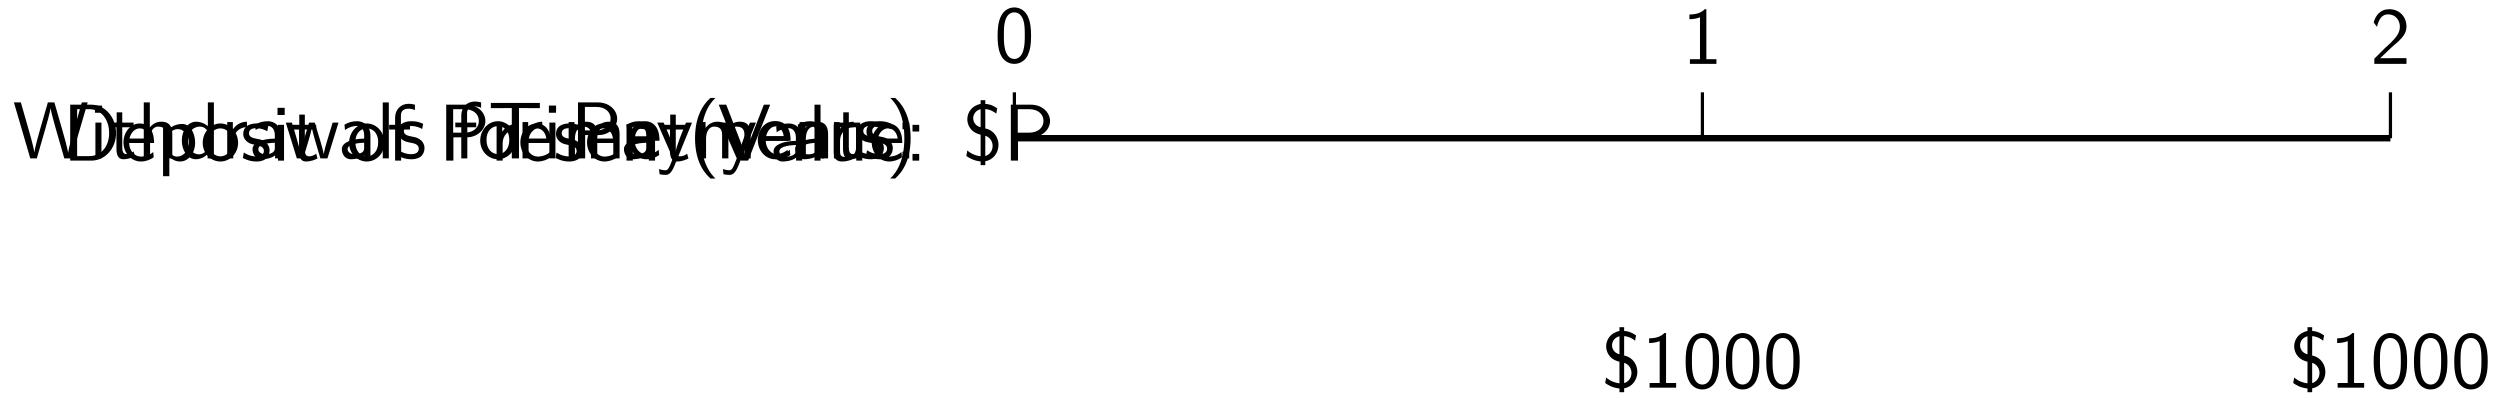 <svg xmlns="http://www.w3.org/2000/svg" xmlns:xlink="http://www.w3.org/1999/xlink" xmlns:inkscape="http://www.inkscape.org/namespaces/inkscape" version="1.1" width="309" height="50" viewBox="0 0 309 50">
<defs>
<path id="font_1_121" d="M.457 .326C.457 .405 .453 .498 .411 .579 .37 .654 .301 .678 .25 .678 .191 .678 .121 .651 .08 .562 .047 .489 .042 .406 .042 .326 .042 .246 .046 .173 .076 .1 .116 .005 .192-.022 .249-.022 .322-.022 .385 .019 .417 .087 .447 .152 .457 .218 .457 .326M.379 .338C.379 .271 .379 .208 .361 .145 .335 .055 .282 .039 .25 .039 .198 .039 .157 .076 .137 .148 .121 .206 .12 .26 .12 .338 .12 .401 .12 .461 .137 .516 .143 .535 .168 .617 .249 .617 .327 .617 .353 .541 .36 .523 .379 .467 .379 .4 .379 .338V.338Z"/>
<path id="font_1_82" d="M.424 0V.058H.299V.678H.279C.22 .617 .137 .614 .089 .612V.554C.122 .555 .17 .557 .22 .578V.058H.095V0H.424Z"/>
<path id="font_1_107" d="M.449 0V.071H.267C.255 .071 .243 .07 .231 .07H.122C.154 .098 .23 .173 .261 .202 .28 .22 .331 .262 .35 .28 .395 .325 .449 .378 .449 .463 .449 .578 .368 .678 .236 .678 .122 .678 .066 .6 .042 .514 .054 .497 .059 .491 .061 .488 .063 .486 .073 .473 .083 .459 .103 .536 .131 .614 .222 .614 .316 .614 .367 .539 .367 .461 .367 .376 .31 .319 .251 .259L.174 .188 .05 .064V0H.449Z"/>
<path id="font_1_48" d="M.443 .195C.443 .278 .393 .376 .279 .399V.64C.341 .634 .381 .61 .415 .583L.427 .649C.366 .691 .322 .701 .279 .704V.75H.221V.703C.109 .683 .056 .593 .056 .513 .056 .469 .075 .356 .221 .322V.054C.172 .059 .108 .08 .056 .126L.044 .058C.069 .04 .128-.001 .221-.01V-.056H.279V-.008C.379 .009 .443 .099 .443 .195M.221 .414C.153 .431 .129 .485 .129 .526 .129 .576 .163 .624 .221 .638V.414M.37 .182C.37 .131 .341 .075 .279 .057V.308C.333 .293 .37 .241 .37 .182Z"/>
<path id="font_1_104" d="M.644 .623V.688H.036V.623H.17C.182 .623 .194 .624 .206 .624H.296V0H.385V.624H.474C.486 .624 .498 .623 .51 .623H.644Z"/>
<path id="font_1_66" d="M.156 0V.444H.081V0H.156M.164 .566V.655H.075V.566H.164Z"/>
<path id="font_1_75" d="M.713 0V.298C.713 .365 .697 .455 .576 .455 .516 .455 .464 .427 .427 .373 .401 .449 .331 .455 .299 .455 .227 .455 .18 .414 .153 .378V.45H.081V0H.159V.245C.159 .313 .186 .394 .26 .394 .353 .394 .358 .329 .358 .291V0H.436V.245C.436 .313 .463 .394 .537 .394 .63 .394 .635 .329 .635 .291V0H.713Z"/>
<path id="font_1_50" d="M.414 .219C.414 .253 .413 .328 .374 .388 .333 .45 .272 .461 .236 .461 .125 .461 .035 .355 .035 .226 .035 .094 .131-.011 .251-.011 .314-.011 .371 .013 .41 .041L.404 .106C.341 .054 .275 .05 .252 .05 .172 .05 .108 .121 .105 .219H.414M.357 .274H.11C.126 .35 .179 .4 .236 .4 .288 .4 .344 .366 .357 .274Z"/>
<path id="font_1_85" d="M.332-.25C.284-.202 .157-.073 .157 .25 .157 .306 .16 .423 .201 .541 .242 .657 .299 .717 .332 .75H.271C.239 .72 .172 .659 .126 .536 .086 .429 .079 .323 .079 .25 .079-.073 .223-.206 .271-.25H.332Z"/>
<path id="font_1_118" d="M.446 .444H.371C.241 .126 .239 .08 .238 .057H.237C.231 .124 .151 .31 .147 .319L.093 .444H.014L.208 0 .172-.09C.146-.148 .129-.148 .115-.148 .099-.148 .067-.144 .037-.132L.043-.197C.065-.202 .093-.205 .115-.205 .15-.205 .187-.193 .228-.091L.446 .444Z"/>
<path id="font_1_28" d="M.409 0V.289C.409 .391 .336 .461 .244 .461 .179 .461 .134 .445 .087 .418L.093 .352C.145 .389 .195 .402 .244 .402 .291 .402 .331 .362 .331 .288V.245C.181 .243 .054 .201 .054 .113 .054 .07 .081-.011 .168-.011 .182-.011 .276-.009 .334 .036V0H.409M.331 .132C.331 .113 .331 .088 .297 .069 .268 .051 .23 .05 .219 .05 .171 .05 .126 .073 .126 .115 .126 .185 .288 .192 .331 .194V.132Z"/>
<path id="font_1_96" d="M.327 .388V.455C.238 .454 .183 .405 .152 .359V.45H.082V0H.157V.214C.157 .314 .229 .386 .327 .388Z"/>
<path id="font_1_98" d="M.36 .128C.36 .183 .323 .217 .321 .22 .282 .255 .255 .261 .205 .27 .15 .281 .104 .291 .104 .34 .104 .402 .176 .402 .189 .402 .221 .402 .274 .398 .331 .364L.343 .429C.291 .453 .25 .461 .199 .461 .174 .461 .033 .461 .033 .33 .033 .281 .062 .249 .087 .23 .118 .208 .14 .204 .195 .193 .231 .186 .289 .174 .289 .121 .289 .052 .21 .052 .195 .052 .114 .052 .058 .089 .04 .101L.028 .033C.06 .017 .115-.011 .196-.011 .214-.011 .269-.011 .312 .021 .343 .045 .36 .085 .36 .128Z"/>
<path id="font_1_86" d="M.309 .25C.309 .573 .165 .706 .117 .75H.056C.104 .702 .231 .573 .231 .25 .231 .194 .228 .077 .187-.041 .146-.157 .089-.217 .056-.25H.117C.149-.22 .216-.159 .262-.036 .302 .071 .309 .177 .309 .25Z"/>
<path id="font_1_46" d="M.665 .341C.665 .535 .53 .694 .358 .694H.096V0H.359C.529 0 .665 .152 .665 .341M.579 .341C.579 .171 .475 .056 .335 .056H.182V.638H.335C.475 .638 .579 .517 .579 .341Z"/>
<path id="font_1_84" d="M.48 .223C.48 .343 .417 .455 .321 .455 .261 .455 .203 .434 .157 .395V.444H.082V-.193H.16V.046C.191 .017 .235-.011 .295-.011 .392-.011 .48 .087 .48 .223M.402 .223C.402 .12 .331 .05 .256 .05 .217 .05 .19 .07 .17 .097 .16 .112 .16 .114 .16 .132V.333C.184 .368 .223 .391 .266 .391 .342 .391 .402 .315 .402 .223Z"/>
<path id="font_1_81" d="M.469 .22C.469 .354 .369 .461 .25 .461 .127 .461 .03 .351 .03 .22 .03 .088 .132-.011 .249-.011 .369-.011 .469 .09 .469 .22M.391 .23C.391 .112 .323 .053 .249 .053 .18 .053 .108 .109 .108 .23 .108 .351 .184 .4 .249 .4 .319 .4 .391 .348 .391 .23Z"/>
<path id="font_1_105" d="M.332 .027 .316 .086C.29 .065 .258 .053 .226 .053 .189 .053 .175 .083 .175 .136V.386H.316V.444H.175V.571H.106V.444H.019V.386H.103V.119C.103 .059 .117-.011 .186-.011 .256-.011 .307 .014 .332 .027Z"/>
<path id="font_1_55" d="M.347 .627V.694C.335 .697 .304 .705 .267 .705 .173 .705 .101 .634 .101 .534V.444H.027V.386H.101V0H.176V.386H.286V.444H.173V.563C.173 .637 .24 .644 .266 .644 .286 .644 .313 .642 .347 .627Z"/>
<path id="font_1_83" d="M.582 .492C.582 .599 .483 .694 .345 .694H.096V0H.185V.289H.352C.476 .289 .582 .38 .582 .492M.501 .492C.501 .413 .438 .347 .323 .347H.182V.638H.323C.433 .638 .501 .577 .501 .492Z"/>
<path id="font_1_77" d="M.435 0V.298C.435 .364 .42 .455 .298 .455 .208 .455 .159 .387 .153 .379V.45H.081V0H.159V.245C.159 .311 .184 .394 .26 .394 .356 .394 .357 .323 .357 .291V0H.435Z"/>
<path id="font_1_111" d="M.652 .694H.574L.441 .352C.425 .311 .35 .118 .341 .072H.34C.332 .112 .289 .222 .28 .246L.107 .694H.014L.287 0H.379L.652 .694Z"/>
<path id="font_1_72" d="M.156 0V.694H.081V0H.156Z"/>
<path id="font_1_109" d="M.435 0V.444H.357V.154C.357 .079 .301 .044 .237 .044 .166 .044 .159 .07 .159 .113V.444H.081V.109C.081 .037 .104-.011 .187-.011 .24-.011 .311 .005 .36 .048V0H.435Z"/>
<path id="font_1_44" d="M.18 .361V.444H.097V.361H.18M.18 0V.083H.097V0H.18Z"/>
<path id="font_1_113" d="M.929 .694H.857L.766 .38C.74 .291 .692 .123 .687 .072H.686C.686 .072 .68 .125 .614 .353L.516 .694H.435L.345 .382C.323 .305 .273 .13 .268 .074H.267C.263 .114 .236 .212 .228 .245L.181 .412 .1 .694H.014L.217 0H.298L.398 .347C.419 .42 .462 .569 .468 .621H.469C.473 .591 .497 .496 .524 .401L.639 0H.726L.929 .694Z"/>
<path id="font_1_63" d="M.435 0V.298C.435 .364 .42 .455 .298 .455 .236 .455 .188 .424 .156 .383V.694H.081V0H.159V.245C.159 .311 .184 .394 .26 .394 .356 .394 .357 .323 .357 .291V0H.435Z"/>
<path id="font_1_47" d="M.434-0V.694H.359V.4C.306 .444 .25 .455 .213 .455 .114 .455 .036 .351 .036 .222 .036 .091 .113-.011 .208-.011 .241-.011 .3-.002 .356 .052V0L.434-0M.356 .139C.356 .125 .355 .107 .323 .078 .3 .058 .275 .05 .249 .05 .187 .05 .114 .097 .114 .221 .114 .353 .2 .394 .259 .394 .304 .394 .334 .371 .356 .339V.139Z"/>
<path id="font_1_114" d="M.668 .444H.595L.531 .232C.52 .196 .49 .097 .485 .054H.484C.48 .085 .455 .174 .438 .231L.373 .444H.303L.246 .256C.235 .221 .201 .106 .197 .055H.196C.191 .103 .158 .216 .142 .271L.09 .444H.014L.151 0H.23L.292 .206C.306 .252 .334 .351 .337 .388H.338C.34 .36 .357 .291 .37 .248L.443 0H.531L.668 .444Z"/>
</defs>
<path transform="matrix(1,0,0,-1,125.377,17.083)" stroke-width=".797" stroke-linecap="butt" stroke-miterlimit="10" stroke-linejoin="miter" fill="none" stroke="#000000" d="M0 0H170.081"/>
<path transform="matrix(1,0,0,-1,125.377,17.083)" stroke-width=".399" stroke-linecap="butt" stroke-miterlimit="10" stroke-linejoin="miter" fill="none" stroke="#000000" d="M0 0V5.669"/>
<use data-text="0" xlink:href="#font_1_121" transform="matrix(9.963,0,0,-9.963,122.886,7.675)"/>
<path transform="matrix(1,0,0,-1,125.377,17.083)" stroke-width=".399" stroke-linecap="butt" stroke-miterlimit="10" stroke-linejoin="miter" fill="none" stroke="#000000" d="M85.04 0V5.669"/>
<use data-text="1" xlink:href="#font_1_82" transform="matrix(9.963,0,0,-9.963,207.927,7.894)"/>
<path transform="matrix(1,0,0,-1,125.377,17.083)" stroke-width=".399" stroke-linecap="butt" stroke-miterlimit="10" stroke-linejoin="miter" fill="none" stroke="#000000" d="M170.081 0V5.669"/>
<use data-text="2" xlink:href="#font_1_107" transform="matrix(9.963,0,0,-9.963,292.967,7.894)"/>
<use data-text="$" xlink:href="#font_1_48" transform="matrix(9.963,0,0,-9.963,197.964,47.918)"/>
<use data-text="1" xlink:href="#font_1_82" transform="matrix(9.963,0,0,-9.963,202.945,47.918)"/>
<use data-text="0" xlink:href="#font_1_121" transform="matrix(9.963,0,0,-9.963,207.927,47.918)"/>
<use data-text="0" xlink:href="#font_1_121" transform="matrix(9.963,0,0,-9.963,212.908,47.918)"/>
<use data-text="0" xlink:href="#font_1_121" transform="matrix(9.963,0,0,-9.963,217.889,47.918)"/>
<use data-text="$" xlink:href="#font_1_48" transform="matrix(9.963,0,0,-9.963,283.004,47.918)"/>
<use data-text="1" xlink:href="#font_1_82" transform="matrix(9.963,0,0,-9.963,287.985,47.918)"/>
<use data-text="0" xlink:href="#font_1_121" transform="matrix(9.963,0,0,-9.963,292.967,47.918)"/>
<use data-text="0" xlink:href="#font_1_121" transform="matrix(9.963,0,0,-9.963,297.948,47.918)"/>
<use data-text="0" xlink:href="#font_1_121" transform="matrix(9.963,0,0,-9.963,302.929,47.918)"/>
<use data-text="T" xlink:href="#font_1_104" transform="matrix(9.963,0,0,-9.963,60.311,19.574)"/>
<use data-text="i" xlink:href="#font_1_66" transform="matrix(9.963,0,0,-9.963,67.096,19.574)"/>
<use data-text="m" xlink:href="#font_1_75" transform="matrix(9.963,0,0,-9.963,69.477,19.574)"/>
<use data-text="e" xlink:href="#font_1_50" transform="matrix(9.963,0,0,-9.963,77.387,19.574)"/>
<use data-text="(" xlink:href="#font_1_85" transform="matrix(9.963,0,0,-9.963,85.118,19.574)"/>
<use data-text="y" xlink:href="#font_1_118" transform="matrix(9.963,0,0,-9.963,88.993,19.574)"/>
<use data-text="e" xlink:href="#font_1_50" transform="matrix(9.963,0,0,-9.963,93.317,19.574)"/>
<use data-text="a" xlink:href="#font_1_28" transform="matrix(9.963,0,0,-9.963,97.74,19.574)"/>
<use data-text="r" xlink:href="#font_1_96" transform="matrix(9.963,0,0,-9.963,102.254,19.574)"/>
<use data-text="s" xlink:href="#font_1_98" transform="matrix(9.963,0,0,-9.963,105.661,19.574)"/>
<use data-text=")" xlink:href="#font_1_86" transform="matrix(9.963,0,0,-9.963,109.476,19.574)"/>
<use data-text="D" xlink:href="#font_1_46" transform="matrix(9.963,0,0,-9.963,7.72,19.853)"/>
<use data-text="e" xlink:href="#font_1_50" transform="matrix(9.963,0,0,-9.963,14.913,19.853)"/>
<use data-text="p" xlink:href="#font_1_84" transform="matrix(9.963,0,0,-9.963,19.336,19.853)"/>
<use data-text="o" xlink:href="#font_1_81" transform="matrix(9.963,0,0,-9.963,24.756,19.853)"/>
<use data-text="s" xlink:href="#font_1_98" transform="matrix(9.963,0,0,-9.963,29.737,19.853)"/>
<use data-text="i" xlink:href="#font_1_66" transform="matrix(9.963,0,0,-9.963,33.553,19.853)"/>
<use data-text="t" xlink:href="#font_1_105" transform="matrix(9.963,0,0,-9.963,35.934,19.853)"/>
<use data-text="o" xlink:href="#font_1_81" transform="matrix(9.963,0,0,-9.963,42.848,19.853)"/>
<use data-text="f" xlink:href="#font_1_55" transform="matrix(9.963,0,0,-9.963,47.829,19.853)"/>
<use data-text="P" xlink:href="#font_1_83" transform="matrix(9.963,0,0,-9.963,54.196,19.853)"/>
<use data-text="r" xlink:href="#font_1_96" transform="matrix(9.963,0,0,-9.963,60.562,19.853)"/>
<use data-text="e" xlink:href="#font_1_50" transform="matrix(9.963,0,0,-9.963,63.969,19.853)"/>
<use data-text="s" xlink:href="#font_1_98" transform="matrix(9.963,0,0,-9.963,68.392,19.853)"/>
<use data-text="e" xlink:href="#font_1_50" transform="matrix(9.963,0,0,-9.963,72.208,19.853)"/>
<use data-text="n" xlink:href="#font_1_77" transform="matrix(9.963,0,0,-9.963,76.631,19.853)"/>
<use data-text="t" xlink:href="#font_1_105" transform="matrix(9.963,0,0,-9.963,81.782,19.853)"/>
<use data-text="V" xlink:href="#font_1_111" transform="matrix(9.963,0,0,-9.963,88.696,19.853)"/>
<use data-text="a" xlink:href="#font_1_28" transform="matrix(9.963,0,0,-9.963,95.072,19.853)"/>
<use data-text="l" xlink:href="#font_1_72" transform="matrix(9.963,0,0,-9.963,99.864,19.853)"/>
<use data-text="u" xlink:href="#font_1_109" transform="matrix(9.963,0,0,-9.963,102.245,19.853)"/>
<use data-text="e" xlink:href="#font_1_50" transform="matrix(9.963,0,0,-9.963,107.396,19.853)"/>
<use data-text=":" xlink:href="#font_1_44" transform="matrix(9.963,0,0,-9.963,111.819,19.853)"/>
<use data-text="$" xlink:href="#font_1_48" transform="matrix(9.963,0,0,-9.963,119.002,19.853)"/>
<use data-text="P" xlink:href="#font_1_83" transform="matrix(9.963,0,0,-9.963,123.984,19.853)"/>
<use data-text="W" xlink:href="#font_1_113" transform="matrix(9.963,0,0,-9.963,1.581,19.574)"/>
<use data-text="i" xlink:href="#font_1_66" transform="matrix(9.963,0,0,-9.963,10.986,19.574)"/>
<use data-text="t" xlink:href="#font_1_105" transform="matrix(9.963,0,0,-9.963,13.367,19.574)"/>
<use data-text="h" xlink:href="#font_1_63" transform="matrix(9.963,0,0,-9.963,16.963,19.574)"/>
<use data-text="d" xlink:href="#font_1_47" transform="matrix(9.963,0,0,-9.963,22.114,19.574)"/>
<use data-text="r" xlink:href="#font_1_96" transform="matrix(9.963,0,0,-9.963,27.265,19.574)"/>
<use data-text="a" xlink:href="#font_1_28" transform="matrix(9.963,0,0,-9.963,30.672,19.574)"/>
<use data-text="w" xlink:href="#font_1_114" transform="matrix(9.963,0,0,-9.963,35.185,19.574)"/>
<use data-text="a" xlink:href="#font_1_28" transform="matrix(9.963,0,0,-9.963,41.71,19.574)"/>
<use data-text="l" xlink:href="#font_1_72" transform="matrix(9.963,0,0,-9.963,46.502,19.574)"/>
<use data-text="s" xlink:href="#font_1_98" transform="matrix(9.963,0,0,-9.963,48.883,19.574)"/>
<use data-text="f" xlink:href="#font_1_55" transform="matrix(9.963,0,0,-9.963,56.007,19.574)"/>
<use data-text="o" xlink:href="#font_1_81" transform="matrix(9.963,0,0,-9.963,59.055,19.574)"/>
<use data-text="r" xlink:href="#font_1_96" transform="matrix(9.963,0,0,-9.963,63.768,19.574)"/>
<use data-text="P" xlink:href="#font_1_83" transform="matrix(9.963,0,0,-9.963,70.482,19.574)"/>
<use data-text="a" xlink:href="#font_1_28" transform="matrix(9.963,0,0,-9.963,76.579,19.574)"/>
<use data-text="y" xlink:href="#font_1_118" transform="matrix(9.963,0,0,-9.963,81.093,19.574)"/>
<use data-text="m" xlink:href="#font_1_75" transform="matrix(9.963,0,0,-9.963,85.685,19.574)"/>
<use data-text="e" xlink:href="#font_1_50" transform="matrix(9.963,0,0,-9.963,93.596,19.574)"/>
<use data-text="n" xlink:href="#font_1_77" transform="matrix(9.963,0,0,-9.963,98.019,19.574)"/>
<use data-text="t" xlink:href="#font_1_105" transform="matrix(9.963,0,0,-9.963,103.17,19.574)"/>
<use data-text="s" xlink:href="#font_1_98" transform="matrix(9.963,0,0,-9.963,106.766,19.574)"/>
<use data-text=":" xlink:href="#font_1_44" transform="matrix(9.963,0,0,-9.963,110.582,19.574)"/>
</svg>
